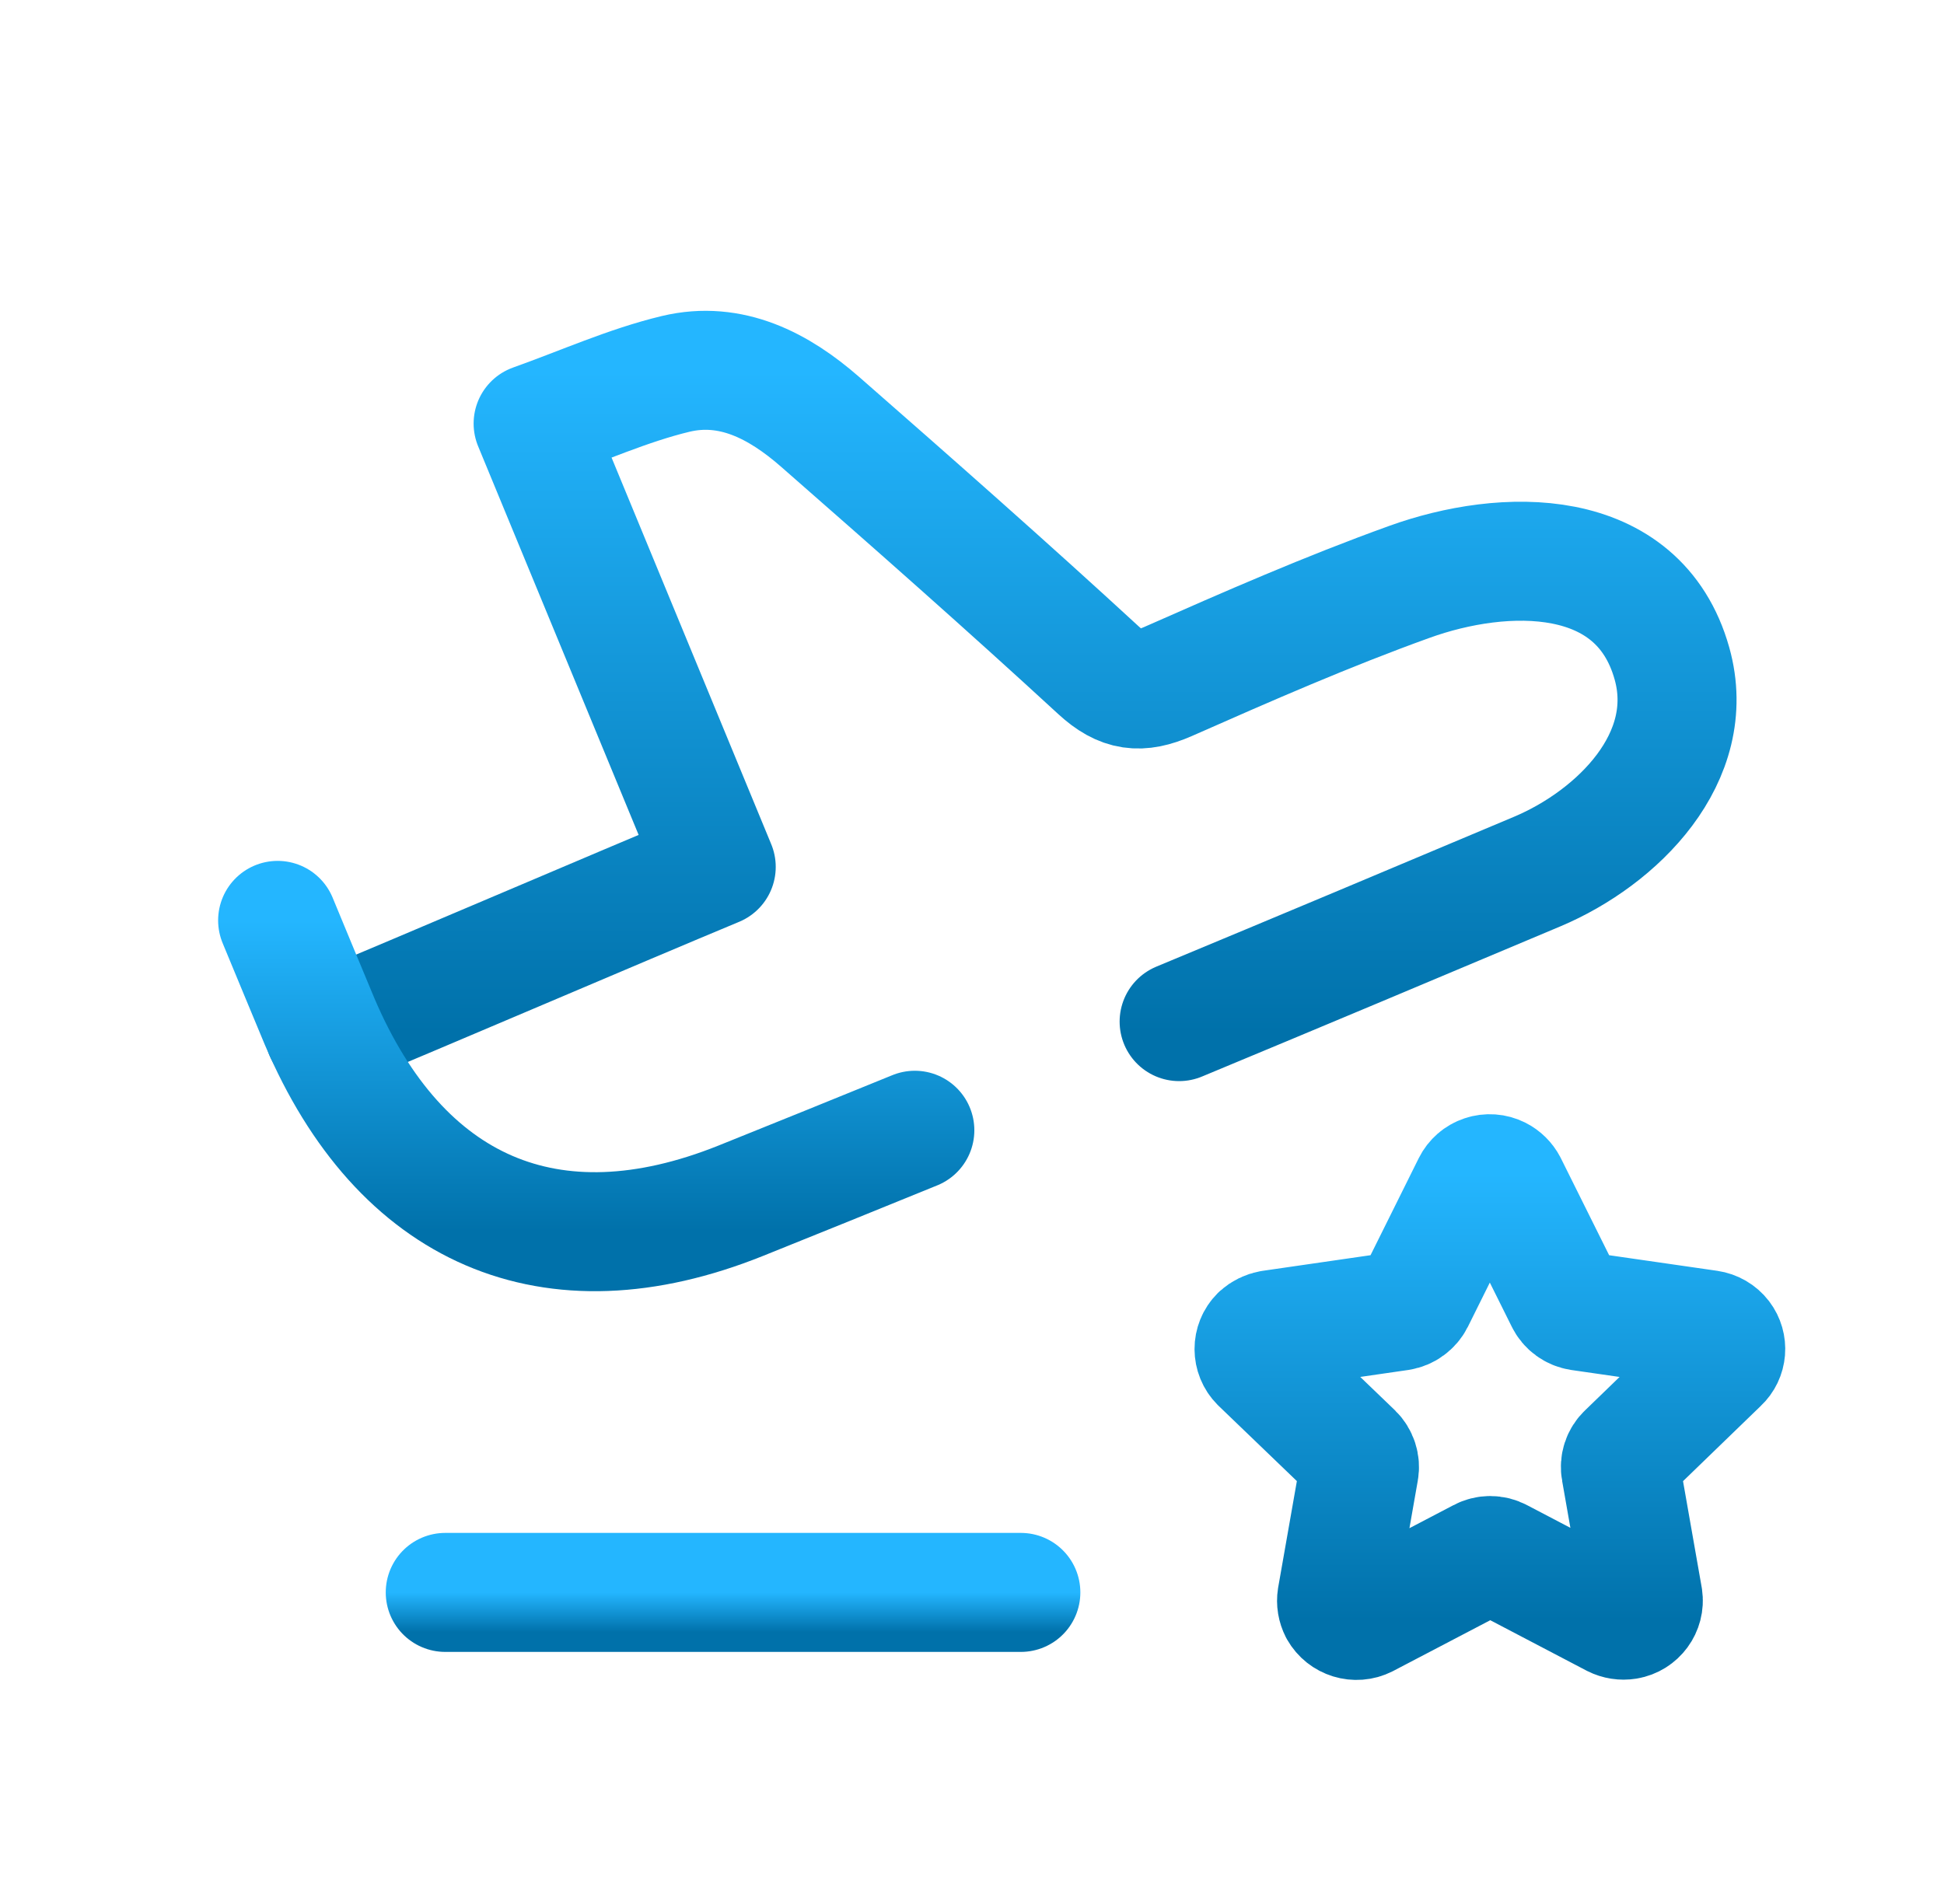 <?xml version="1.0" encoding="UTF-8"?>
<svg xmlns="http://www.w3.org/2000/svg" width="49" height="48" viewBox="0 0 49 48" fill="none">
  <g id="Icon">
    <path id="Vector" fill-rule="evenodd" clip-rule="evenodd" d="M37.999 29.865L39.449 32.78C39.521 32.928 39.661 33.029 39.825 33.054L43.069 33.522C43.199 33.541 43.318 33.609 43.399 33.714C43.549 33.911 43.528 34.191 43.345 34.36L40.994 36.635C40.875 36.746 40.821 36.911 40.852 37.073L41.416 40.282C41.455 40.546 41.272 40.795 41.008 40.838C40.897 40.856 40.784 40.838 40.685 40.788L37.795 39.274C37.651 39.196 37.476 39.196 37.332 39.274L34.421 40.797C34.178 40.92 33.88 40.828 33.746 40.591C33.697 40.494 33.678 40.385 33.695 40.278L34.259 37.069C34.287 36.91 34.234 36.746 34.117 36.631L31.753 34.358C31.562 34.166 31.56 33.854 31.753 33.662C31.833 33.59 31.93 33.543 32.037 33.523L35.281 33.053C35.443 33.027 35.583 32.924 35.657 32.778L37.104 29.865C37.163 29.747 37.266 29.657 37.39 29.616C37.517 29.573 37.655 29.583 37.774 29.643C37.871 29.692 37.949 29.77 37.999 29.865Z" stroke="url(#paint0_linear_4063_1071)" stroke-width="3" stroke-linecap="round" stroke-linejoin="round"></path>
    <path id="Vector_2" d="M11.223 40.145H18.477H25.731" stroke="url(#paint1_linear_4063_1071)" stroke-width="3" stroke-linecap="round" stroke-linejoin="round"></path>
    <path id="Vector_3" d="M8.176 26.027C10.651 25 15.537 22.902 18.053 21.855C16.514 18.127 15.006 14.476 13.438 10.678C14.689 10.232 15.831 9.714 17.03 9.426C18.429 9.092 19.633 9.728 20.665 10.629C23.027 12.697 25.383 14.774 27.693 16.901C28.277 17.438 28.738 17.488 29.437 17.183C31.443 16.297 33.457 15.414 35.52 14.671C37.903 13.809 41.299 13.719 42.143 16.727C42.809 19.099 40.764 21.121 38.752 21.97C35.744 23.238 32.735 24.502 29.721 25.755" stroke="url(#paint2_linear_4063_1071)" stroke-width="3" stroke-linecap="round" stroke-linejoin="round"></path>
    <path id="Vector_4" d="M6.998 23.203C7.177 23.631 7.874 25.324 8.055 25.75C10.086 30.516 13.877 32.193 18.666 30.273C20.132 29.684 21.596 29.091 23.059 28.494" stroke="url(#paint3_linear_4063_1071)" stroke-width="3" stroke-linecap="round" stroke-linejoin="round"></path>
  </g>
  <defs>
    <linearGradient id="paint0_linear_4063_1071" x1="37.554" y1="29.59" x2="37.554" y2="40.852" gradientUnits="userSpaceOnUse">
      <stop stop-color="#24B6FF"></stop>
      <stop offset="1" stop-color="#0071AA"></stop>
    </linearGradient>
    <linearGradient id="paint1_linear_4063_1071" x1="18.477" y1="40.145" x2="18.477" y2="41.145" gradientUnits="userSpaceOnUse">
      <stop stop-color="#24B6FF"></stop>
      <stop offset="1" stop-color="#0071AA"></stop>
    </linearGradient>
    <linearGradient id="paint2_linear_4063_1071" x1="25.224" y1="9.336" x2="25.224" y2="26.027" gradientUnits="userSpaceOnUse">
      <stop stop-color="#24B6FF"></stop>
      <stop offset="1" stop-color="#0071AA"></stop>
    </linearGradient>
    <linearGradient id="paint3_linear_4063_1071" x1="15.029" y1="23.203" x2="15.029" y2="31.052" gradientUnits="userSpaceOnUse">
      <stop stop-color="#24B6FF"></stop>
      <stop offset="1" stop-color="#0071AA"></stop>
    </linearGradient>
  </defs>
</svg>

